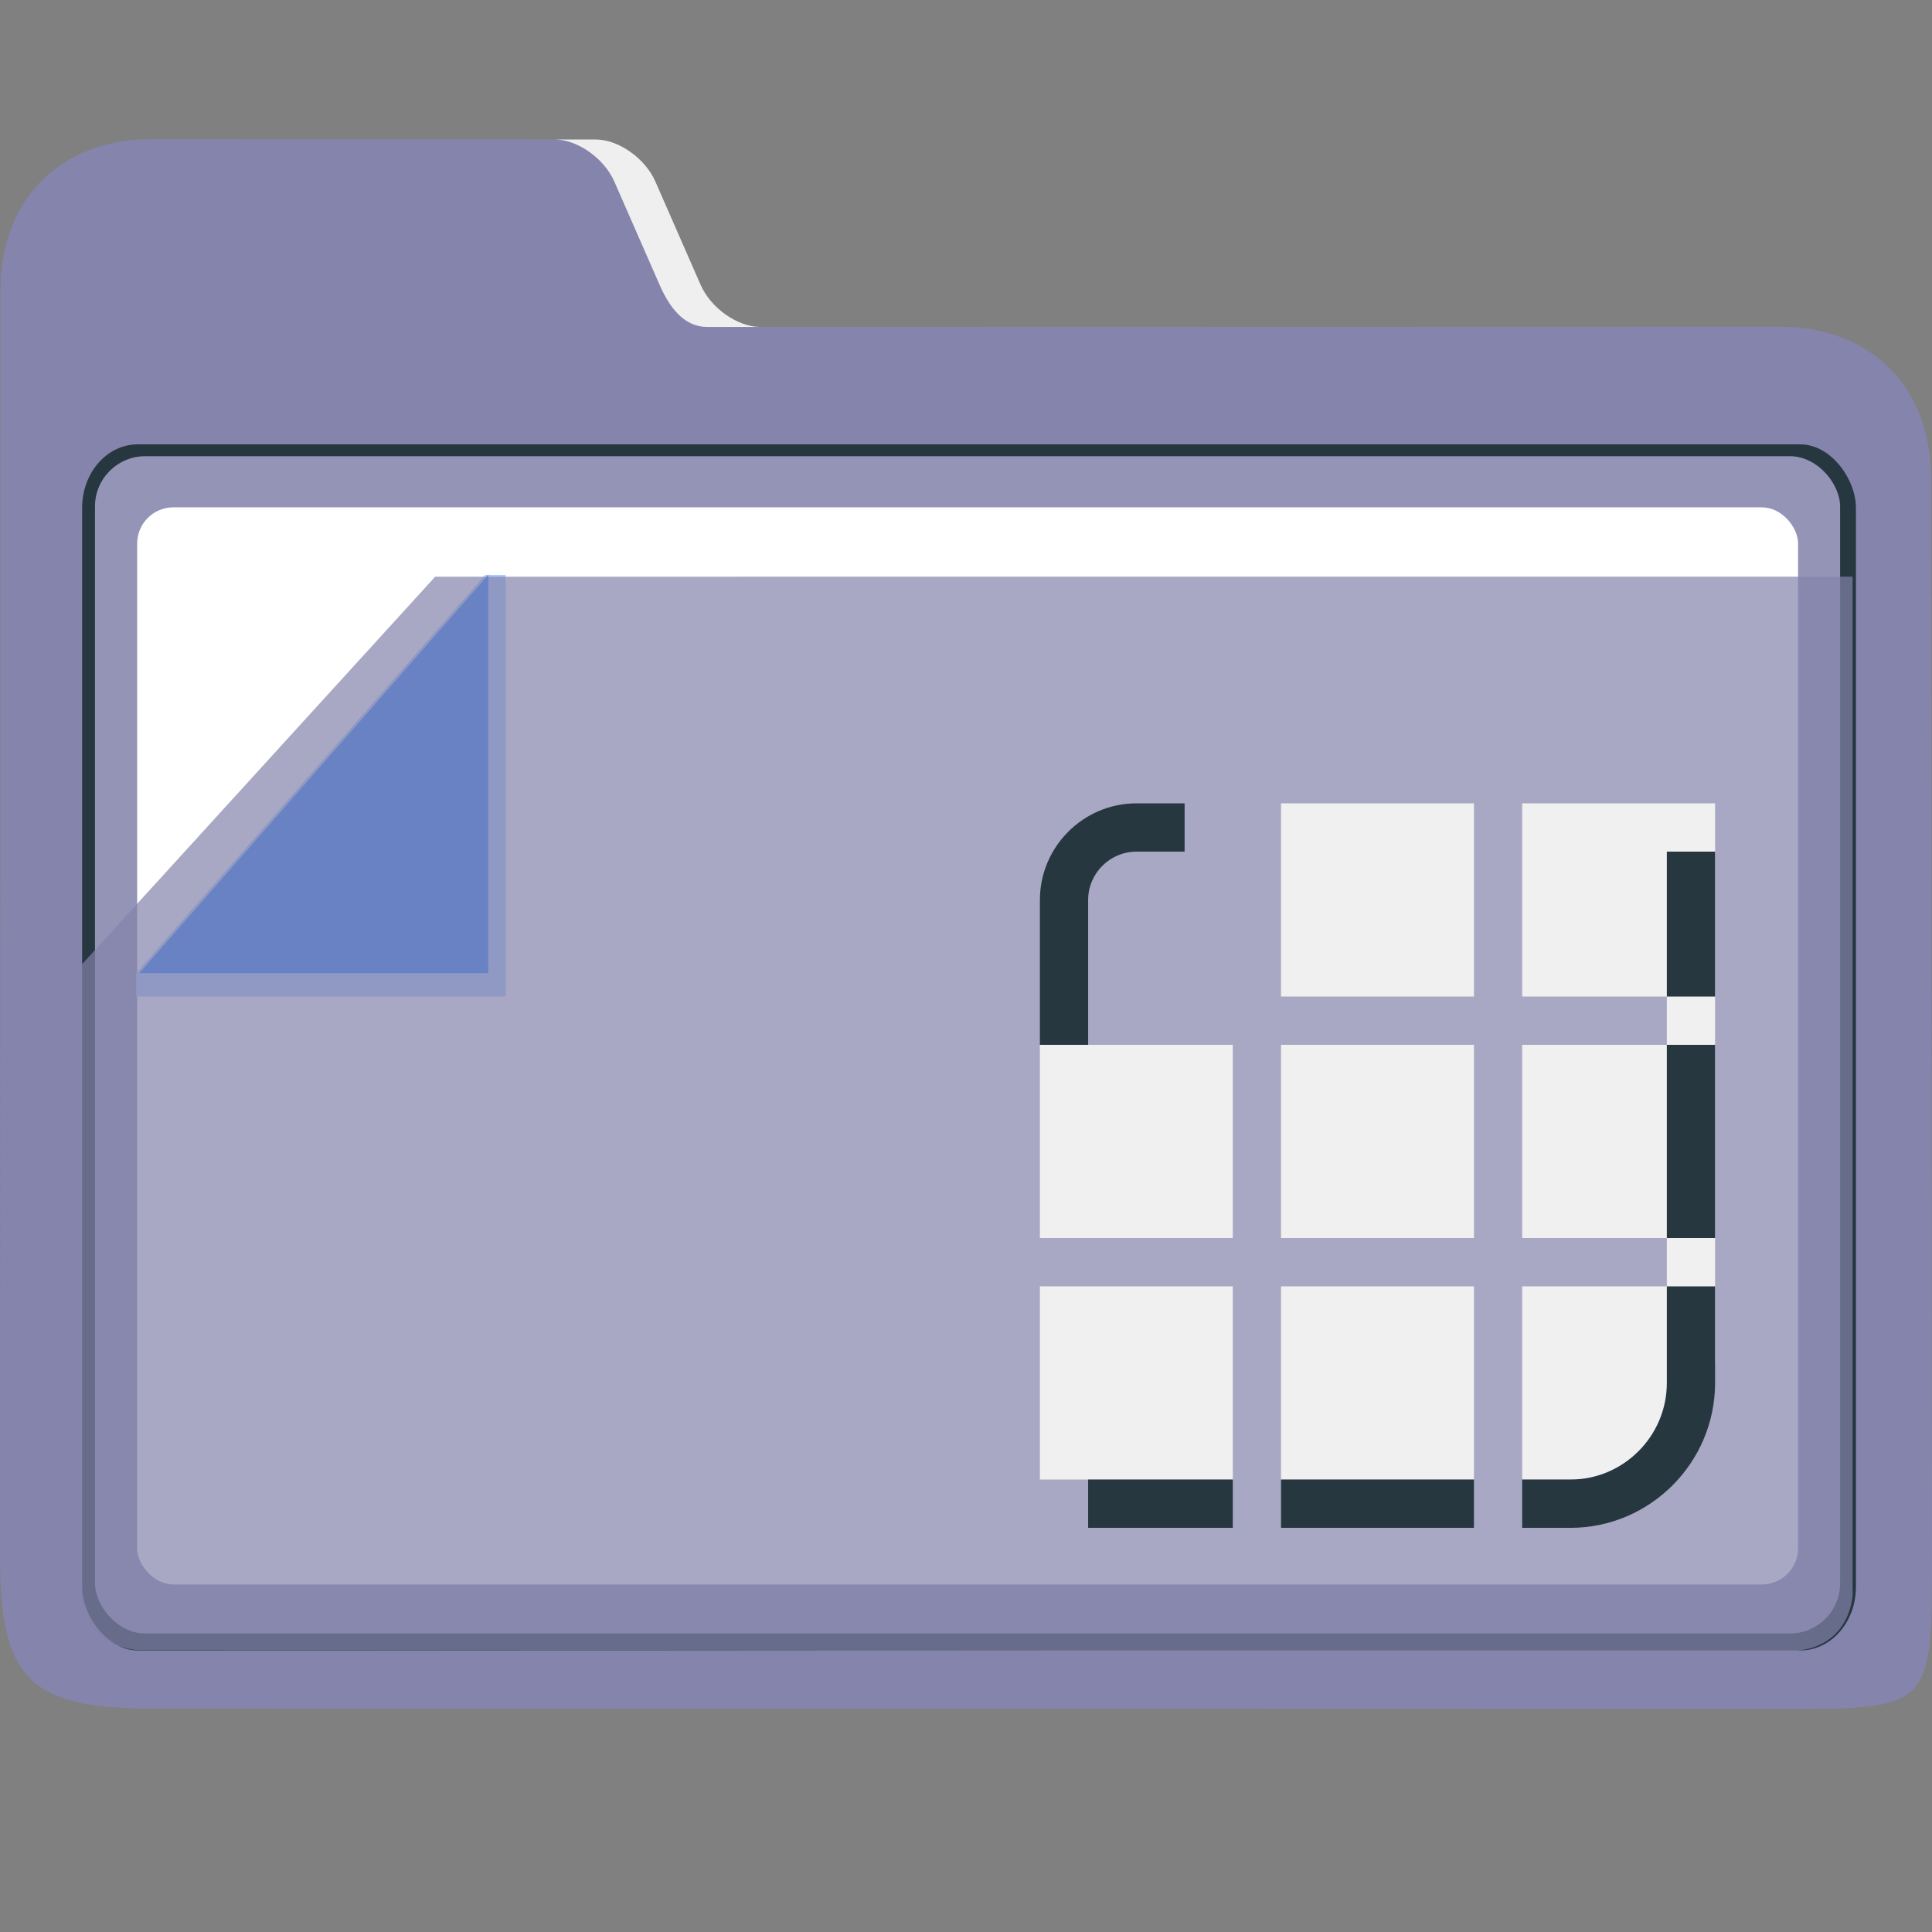 <?xml version="1.0" encoding="UTF-8" standalone="no"?>
<svg
   width="32"
   version="1.1"
   height="32"
   viewBox="0 0 32 32"
   id="svg17"
   sodipodi:docname="folder-templates.svg"
   inkscape:version="1.1.1 (3bf5ae0d25, 2021-09-20)"
   xmlns:inkscape="http://www.inkscape.org/namespaces/inkscape"
   xmlns:sodipodi="http://sodipodi.sourceforge.net/DTD/sodipodi-0.dtd"
   xmlns="http://www.w3.org/2000/svg"
   xmlns:svg="http://www.w3.org/2000/svg"
   xmlns:rdf="http://www.w3.org/1999/02/22-rdf-syntax-ns#"
   xmlns:cc="http://creativecommons.org/ns#"
   xmlns:dc="http://purl.org/dc/elements/1.1/">
  <rect x="0" y="0" width="32" height="32" fill="#808080" stroke="none"/>
  <sodipodi:namedview
     pagecolor="#ffffff"
     bordercolor="#666666"
     borderopacity="1"
     objecttolerance="10"
     gridtolerance="10"
     guidetolerance="10"
     inkscape:pageopacity="0"
     inkscape:pageshadow="2"
     inkscape:window-width="1920"
     inkscape:window-height="1013"
     id="namedview19"
     showgrid="true"
     inkscape:zoom="9.8125"
     inkscape:cx="-11.006369"
     inkscape:cy="-5.0955414"
     inkscape:window-x="0"
     inkscape:window-y="0"
     inkscape:window-maximized="1"
     inkscape:current-layer="layer1"
     inkscape:pagecheckerboard="0">
    <inkscape:grid
       type="xygrid"
       id="grid838" />
  </sodipodi:namedview>
  <defs
     id="defs5455" />
  <g
     inkscape:label="Capa 1"
     inkscape:groupmode="layer"
     id="layer1"
     transform="translate(-384.571,-515.798)">
    <path
       style="fill:#8484ac;fill-opacity:1;stroke-width:0.091"
       d="m 397.161,521.212 c -0.374,8e-5 -0.817,-0.312 -0.985,-0.694 l -0.752,-1.715 c -0.167,-0.382 -0.61,-0.694 -0.984,-0.694 l -7.381,-0.005 c -1.485,-10e-4 -2.484,1.004 -2.481,2.492 v 0 0 l -0.007,20.998 c -5e-4,2.01 0.499,2.502 2.495,2.503 l 27.028,0.007 c 2.456,5e-4 2.48,-0.011 2.477,-2.528 l -0.016,-17.868 c -0.002,-1.506 -1,-2.5 -2.514,-2.5 z"
       id="path16"
       sodipodi:nodetypes="sccsscccsssssss" />
    <g
       id="g24"
       transform="matrix(0.085,0,0,0.097,379.481,506.081)">
      <path
         style="fill:#efefef;fill-opacity:1"
         d="m 179.58,131.156 8.844,17.688 c 1.968,3.936 4.825,7.156 9.225,7.156 H 208 c -4.4,0 -9.608,-3.22 -11.58,-7.156 l -8.844,-17.688 c -1.968,-3.936 -7.179,-7.156 -11.579,-7.156 L 168,124 c 4.4,0 9.608,3.22 11.58,7.156 z"
         id="path18"
         sodipodi:nodetypes="cssccsscc" />
      <rect
         x="75.888"
         y="176.054"
         style="fill:#263740;fill-opacity:1;stroke-width:0.992"
         width="345.641"
         height="205.937"
         id="rect22"
         ry="10.823" />
    </g>
    <rect
       x="386.144"
       y="523.354"
       style="fill:#9494b7;fill-opacity:1;stroke-width:0.091"
       width="28.905"
       height="19.5"
       id="rect26"
       ry="0.833" />
    <rect
       x="386.843"
       y="524.201"
       style="fill:#ffffff;stroke-width:0.091"
       width="27.51"
       height="17.84"
       id="rect28"
       ry="0.6" />
    <g
       id="g36"
       transform="matrix(0.085,0,0,0.097,379.079,505.532)">
      <polygon
         style="fill:#aaccff"
         points="168,204 172,204 172,276 100,276 100,272 "
         id="polygon34"
         transform="translate(-8.845)" />
    </g>
    <polygon
       style="fill:#2a7fff"
       points="168,272 100,272 168,204 "
       id="polygon38"
       transform="matrix(0.085,0,0,0.097,378.378,505.532)" />
    <path
       style="opacity:0.7;fill:#8484ac;fill-opacity:1;stroke-width:0.091"
       d="m 391.779,525.35 -5.859,6.43 v 10.41 c 0.024,0.667 0.531,0.904 0.917,0.938 l 27.338,0.019 c 1.051,5e-4 1.081,-0.931 1.081,-0.931 v -16.867 z"
       id="path30-3"
       sodipodi:nodetypes="ccccsccc" />
    <path
       id="Menu-7"
       class="st0"
       d="m 405.789,529.104 h 3.195 v 3.2 h -3.195 z m -0.799,4 h -3.195 v 3.2 h 3.195 z m 0,4 h -3.195 v 3.2 h 3.195 z m 3.994,-4 h -3.195 v 3.2 h 3.195 z m -3.195,7.2 h 3.195 v -3.2 h -3.195 z m 7.189,-11.2 h -3.195 v 3.2 h 2.396 v 0.8 h -2.396 v 3.2 h 2.396 v 0.8 h -2.396 v 3.2 h 1.198 c 1.098,0 1.997,-0.9 1.997,-2 z"
       style="fill:#f0f0f0;fill-opacity:1;stroke-width:0.2" />
    <path
       id="Menu-s-5"
       class="st1"
       d="m 405.789,540.304 h 3.195 v 0.8 h -3.195 z m -3.195,0 h 2.396 v 0.8 h -2.396 z m 9.585,-1.6 v -1.6 h 0.799 v 1.6 c 0,1.32 -1.078,2.4 -2.396,2.4 h -0.799 v -0.8 h 0.799 c 0.879,0 1.597,-0.72 1.597,-1.6 z m 0,-2.4 v -3.2 h 0.799 v 3.2 z m 0,-4 v -2.4 h 0.799 v 2.4 z m -8.786,-2.4 c -0.439,0 -0.799,0.36 -0.799,0.8 v 2.4 h -0.799 v -2.4 c 0,-0.88 0.719,-1.6 1.598,-1.6 h 0.799 v 0.8 z"
       style="clip-rule:evenodd;fill:#263740;fill-opacity:1;fill-rule:evenodd;stroke-width:0.2" />
  </g>
</svg>

